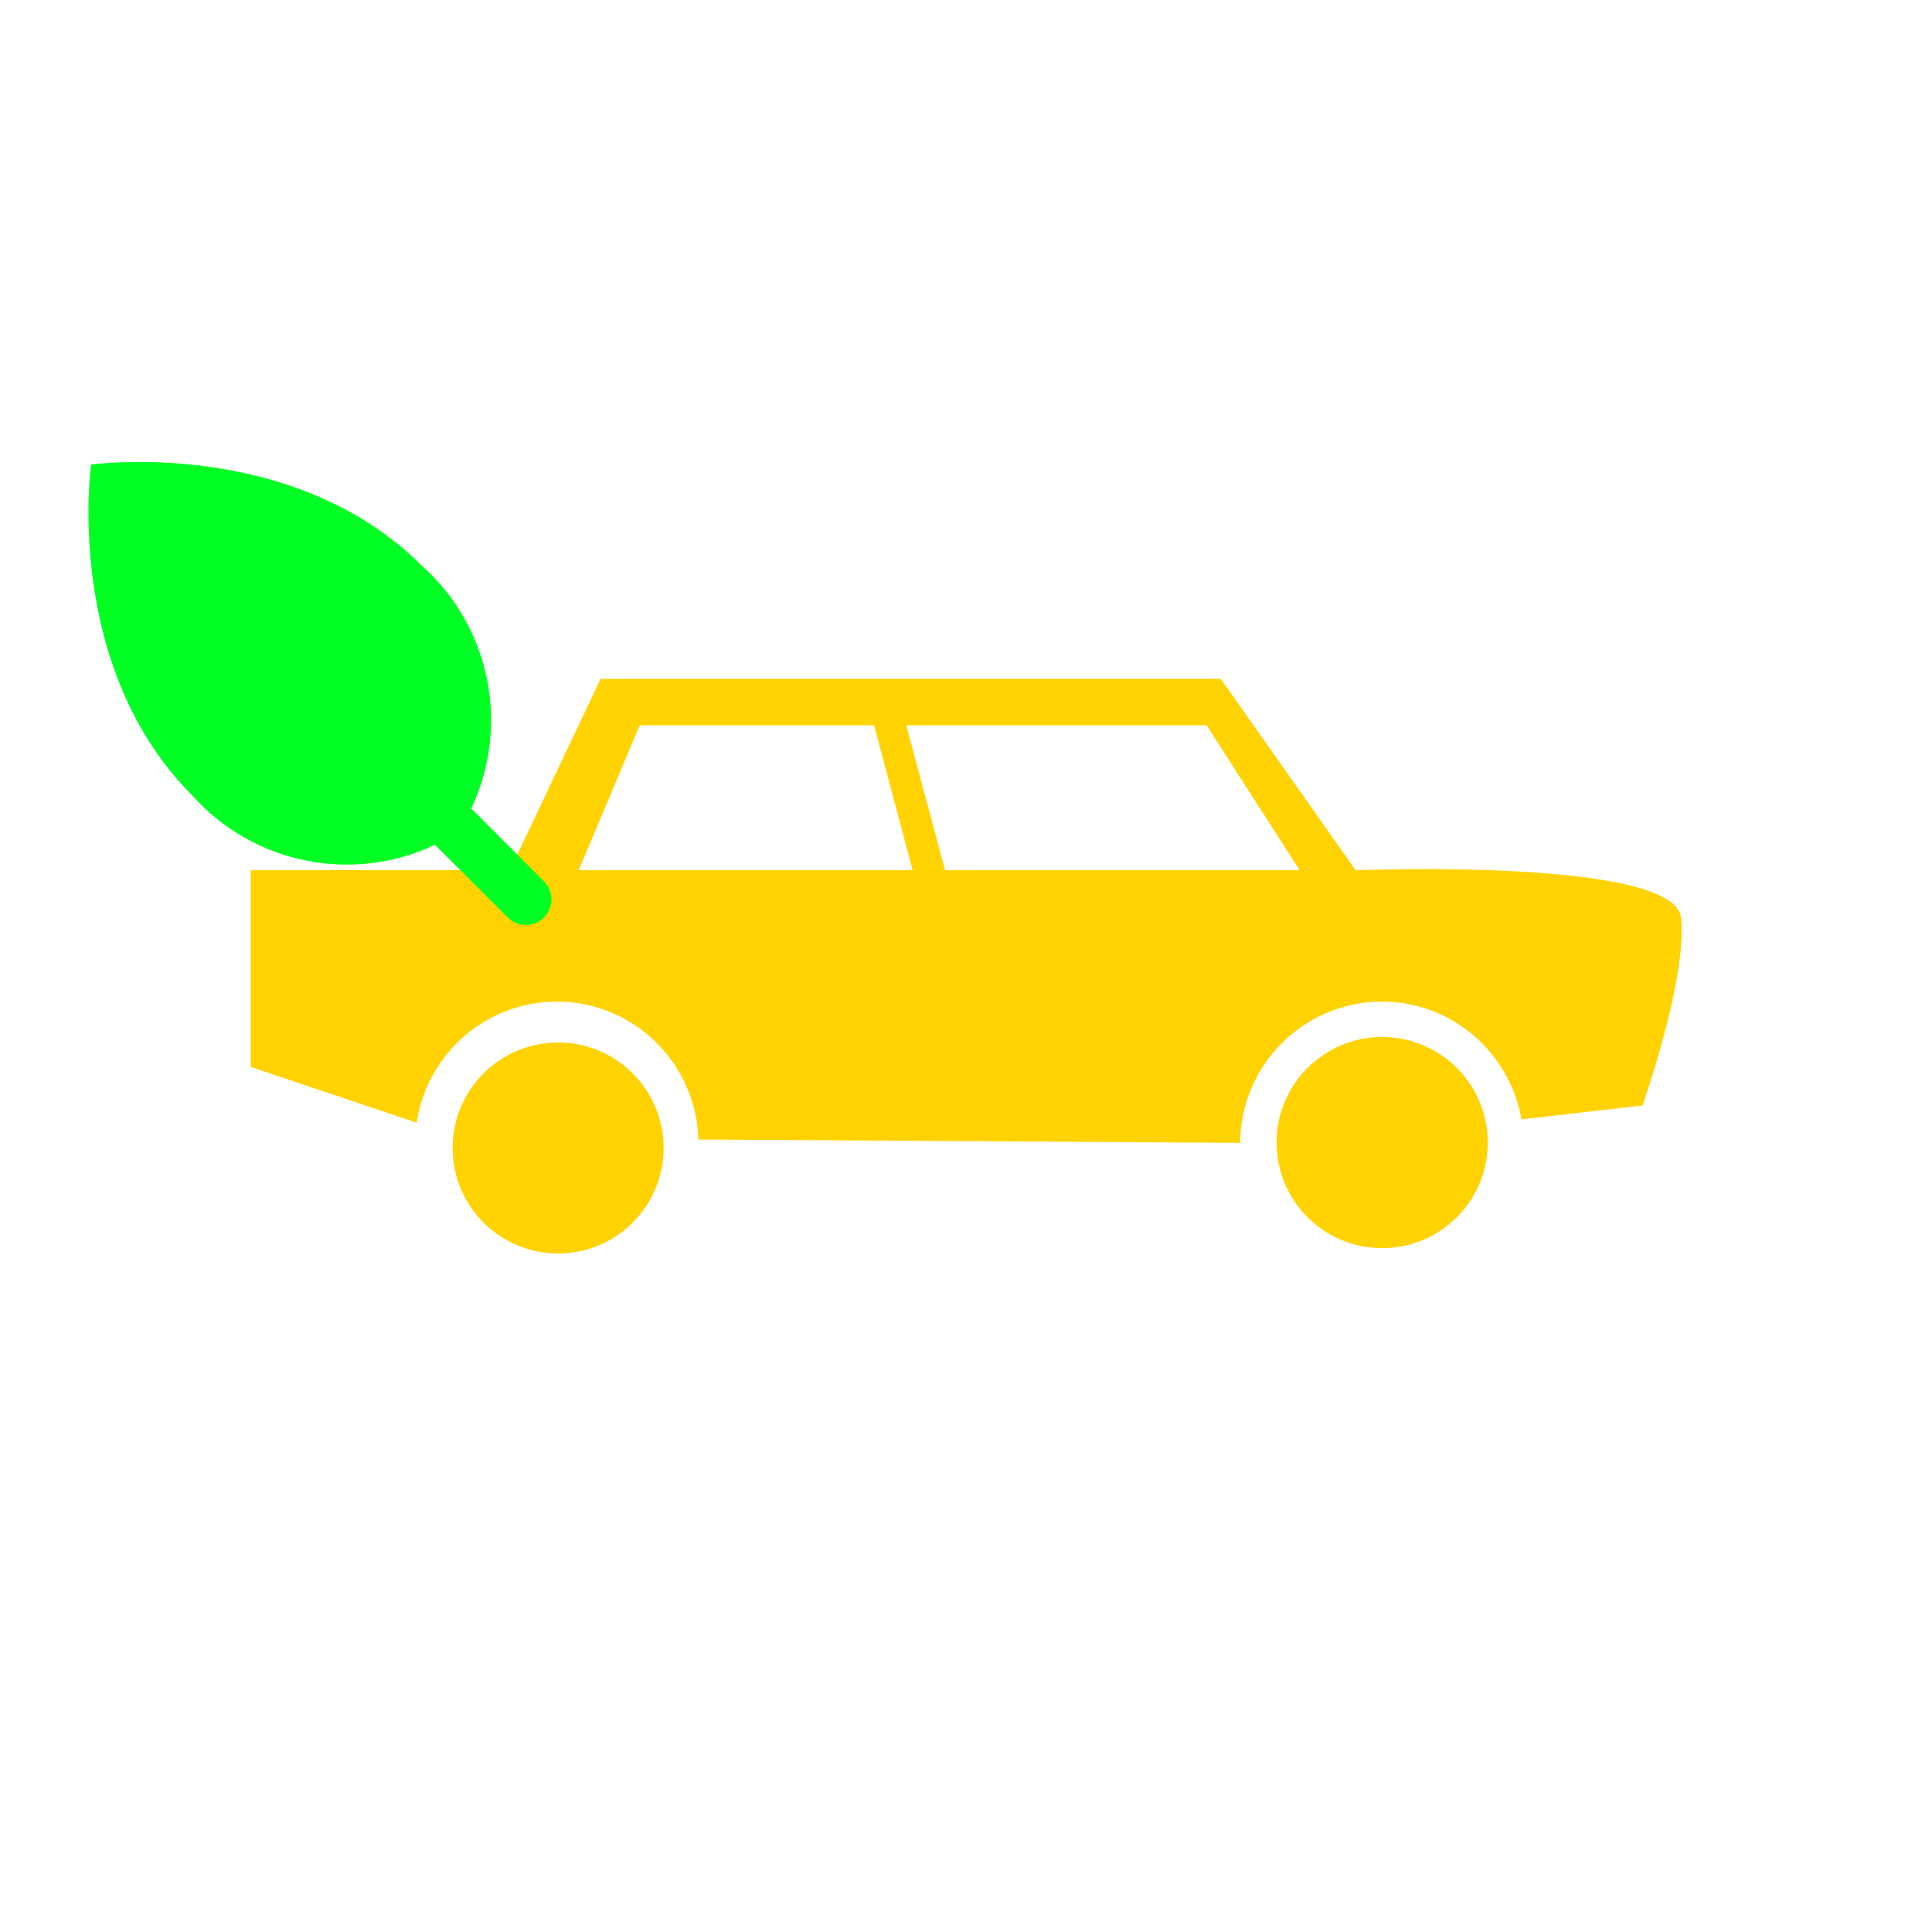 <?xml version="1.0" encoding="UTF-8" standalone="no" ?>
<!DOCTYPE svg PUBLIC "-//W3C//DTD SVG 1.1//EN" "http://www.w3.org/Graphics/SVG/1.1/DTD/svg11.dtd">
<svg xmlns="http://www.w3.org/2000/svg" xmlns:xlink="http://www.w3.org/1999/xlink" version="1.1" width="1080" height="1080" viewBox="0 0 1080 1080" xml:space="preserve">
<desc>Created with Fabric.js 5.2.4</desc>
<defs>
</defs>
<rect x="0" y="0" width="100%" height="100%" fill="transparent"></rect>
<g transform="matrix(1 0 0 1 540 540)" id="cdad3f1b-d1bc-438a-88ff-456d46e72717"  >
<rect style="stroke: none; stroke-width: 1; stroke-dasharray: none; stroke-linecap: butt; stroke-dashoffset: 0; stroke-linejoin: miter; stroke-miterlimit: 4; fill: rgb(255,255,255); fill-rule: nonzero; opacity: 1; visibility: hidden;" vector-effect="non-scaling-stroke"  x="-540" y="-540" rx="0" ry="0" width="1080" height="1080" />
</g>
<g transform="matrix(1 0 0 1 540 540)" id="281b1523-3116-4835-a235-a5c907bfd147"  >
</g>
<g transform="matrix(1 0 0 1 540 540)"  >
<g style="" vector-effect="non-scaling-stroke"   >
		<g transform="matrix(45.75 0 0 45.75 0 -31.02)"  >
<path style="stroke: none; stroke-width: 1; stroke-dasharray: none; stroke-linecap: butt; stroke-dashoffset: 0; stroke-linejoin: miter; stroke-miterlimit: 4; fill: rgb(255,210,0); fill-rule: nonzero; opacity: 1;" vector-effect="non-scaling-stroke"  transform=" translate(-8.74, -8.06)" d="M 17.477 8.149 C 17.398 7.41 13.501 7.568 13.501 7.568 L 11.853 5.23 L 4.275 5.23 L 3.168 7.567 L 0 7.567 L 0 9.971 L 2.029 10.653 C 2.152 9.817 2.872 9.173 3.74 9.173 C 4.679 9.173 5.444 9.924 5.47 10.858 L 12.09 10.899 C 12.094 9.948 12.869 9.173 13.823 9.173 C 14.677 9.173 15.386 9.796 15.527 10.612 L 17.006 10.442 C 17.006 10.442 17.556 8.887 17.477 8.149 z M 4.007 7.568 L 4.753 5.797 L 7.617 5.797 L 8.088 7.568 L 4.007 7.568 z M 8.484 7.568 L 8.01 5.797 L 11.68 5.797 L 12.817 7.568 L 8.484 7.568 z" stroke-linecap="round" />
</g>
		<g transform="matrix(45.75 0 0 45.75 -228.01 101.73)"  >
<circle style="stroke: none; stroke-width: 1; stroke-dasharray: none; stroke-linecap: butt; stroke-dashoffset: 0; stroke-linejoin: miter; stroke-miterlimit: 4; fill: rgb(255,210,0); fill-rule: nonzero; opacity: 1;" vector-effect="non-scaling-stroke"  cx="0" cy="0" r="1.289" />
</g>
		<g transform="matrix(45.75 0 0 45.75 232.64 98.71)"  >
<circle style="stroke: none; stroke-width: 1; stroke-dasharray: none; stroke-linecap: butt; stroke-dashoffset: 0; stroke-linejoin: miter; stroke-miterlimit: 4; fill: rgb(255,210,0); fill-rule: nonzero; opacity: 1;" vector-effect="non-scaling-stroke"  cx="0" cy="0" r="1.29" />
</g>
</g>
</g>
<g transform="matrix(0 -14.38 14.38 0 178.89 387.68)" id="92785fbb-ee1c-44ce-a432-55492bc77485"  >
<path style="stroke: rgb(0,0,0); stroke-width: 0; stroke-dasharray: none; stroke-linecap: butt; stroke-dashoffset: 0; stroke-linejoin: miter; stroke-miterlimit: 4; fill: rgb(0,255,35); fill-rule: nonzero; opacity: 1;" vector-effect="non-scaling-stroke"  transform=" translate(-12, -12)" d="M 3.292 20.708 C 2.904 20.318 2.904 19.687 3.292 19.297 L 6.12 16.469 C 4.599 13.25 5.376 9.414 8.03 7.041 C 13.072 2 20.9 3.1 20.9 3.1 C 20.9 3.1 22 10.928 16.959 15.97 C 14.586 18.624 10.75 19.401 7.531 17.88 L 4.7 20.708 C 4.31 21.094 3.682 21.094 3.292 20.708 Z" stroke-linecap="round" />
</g>
</svg>